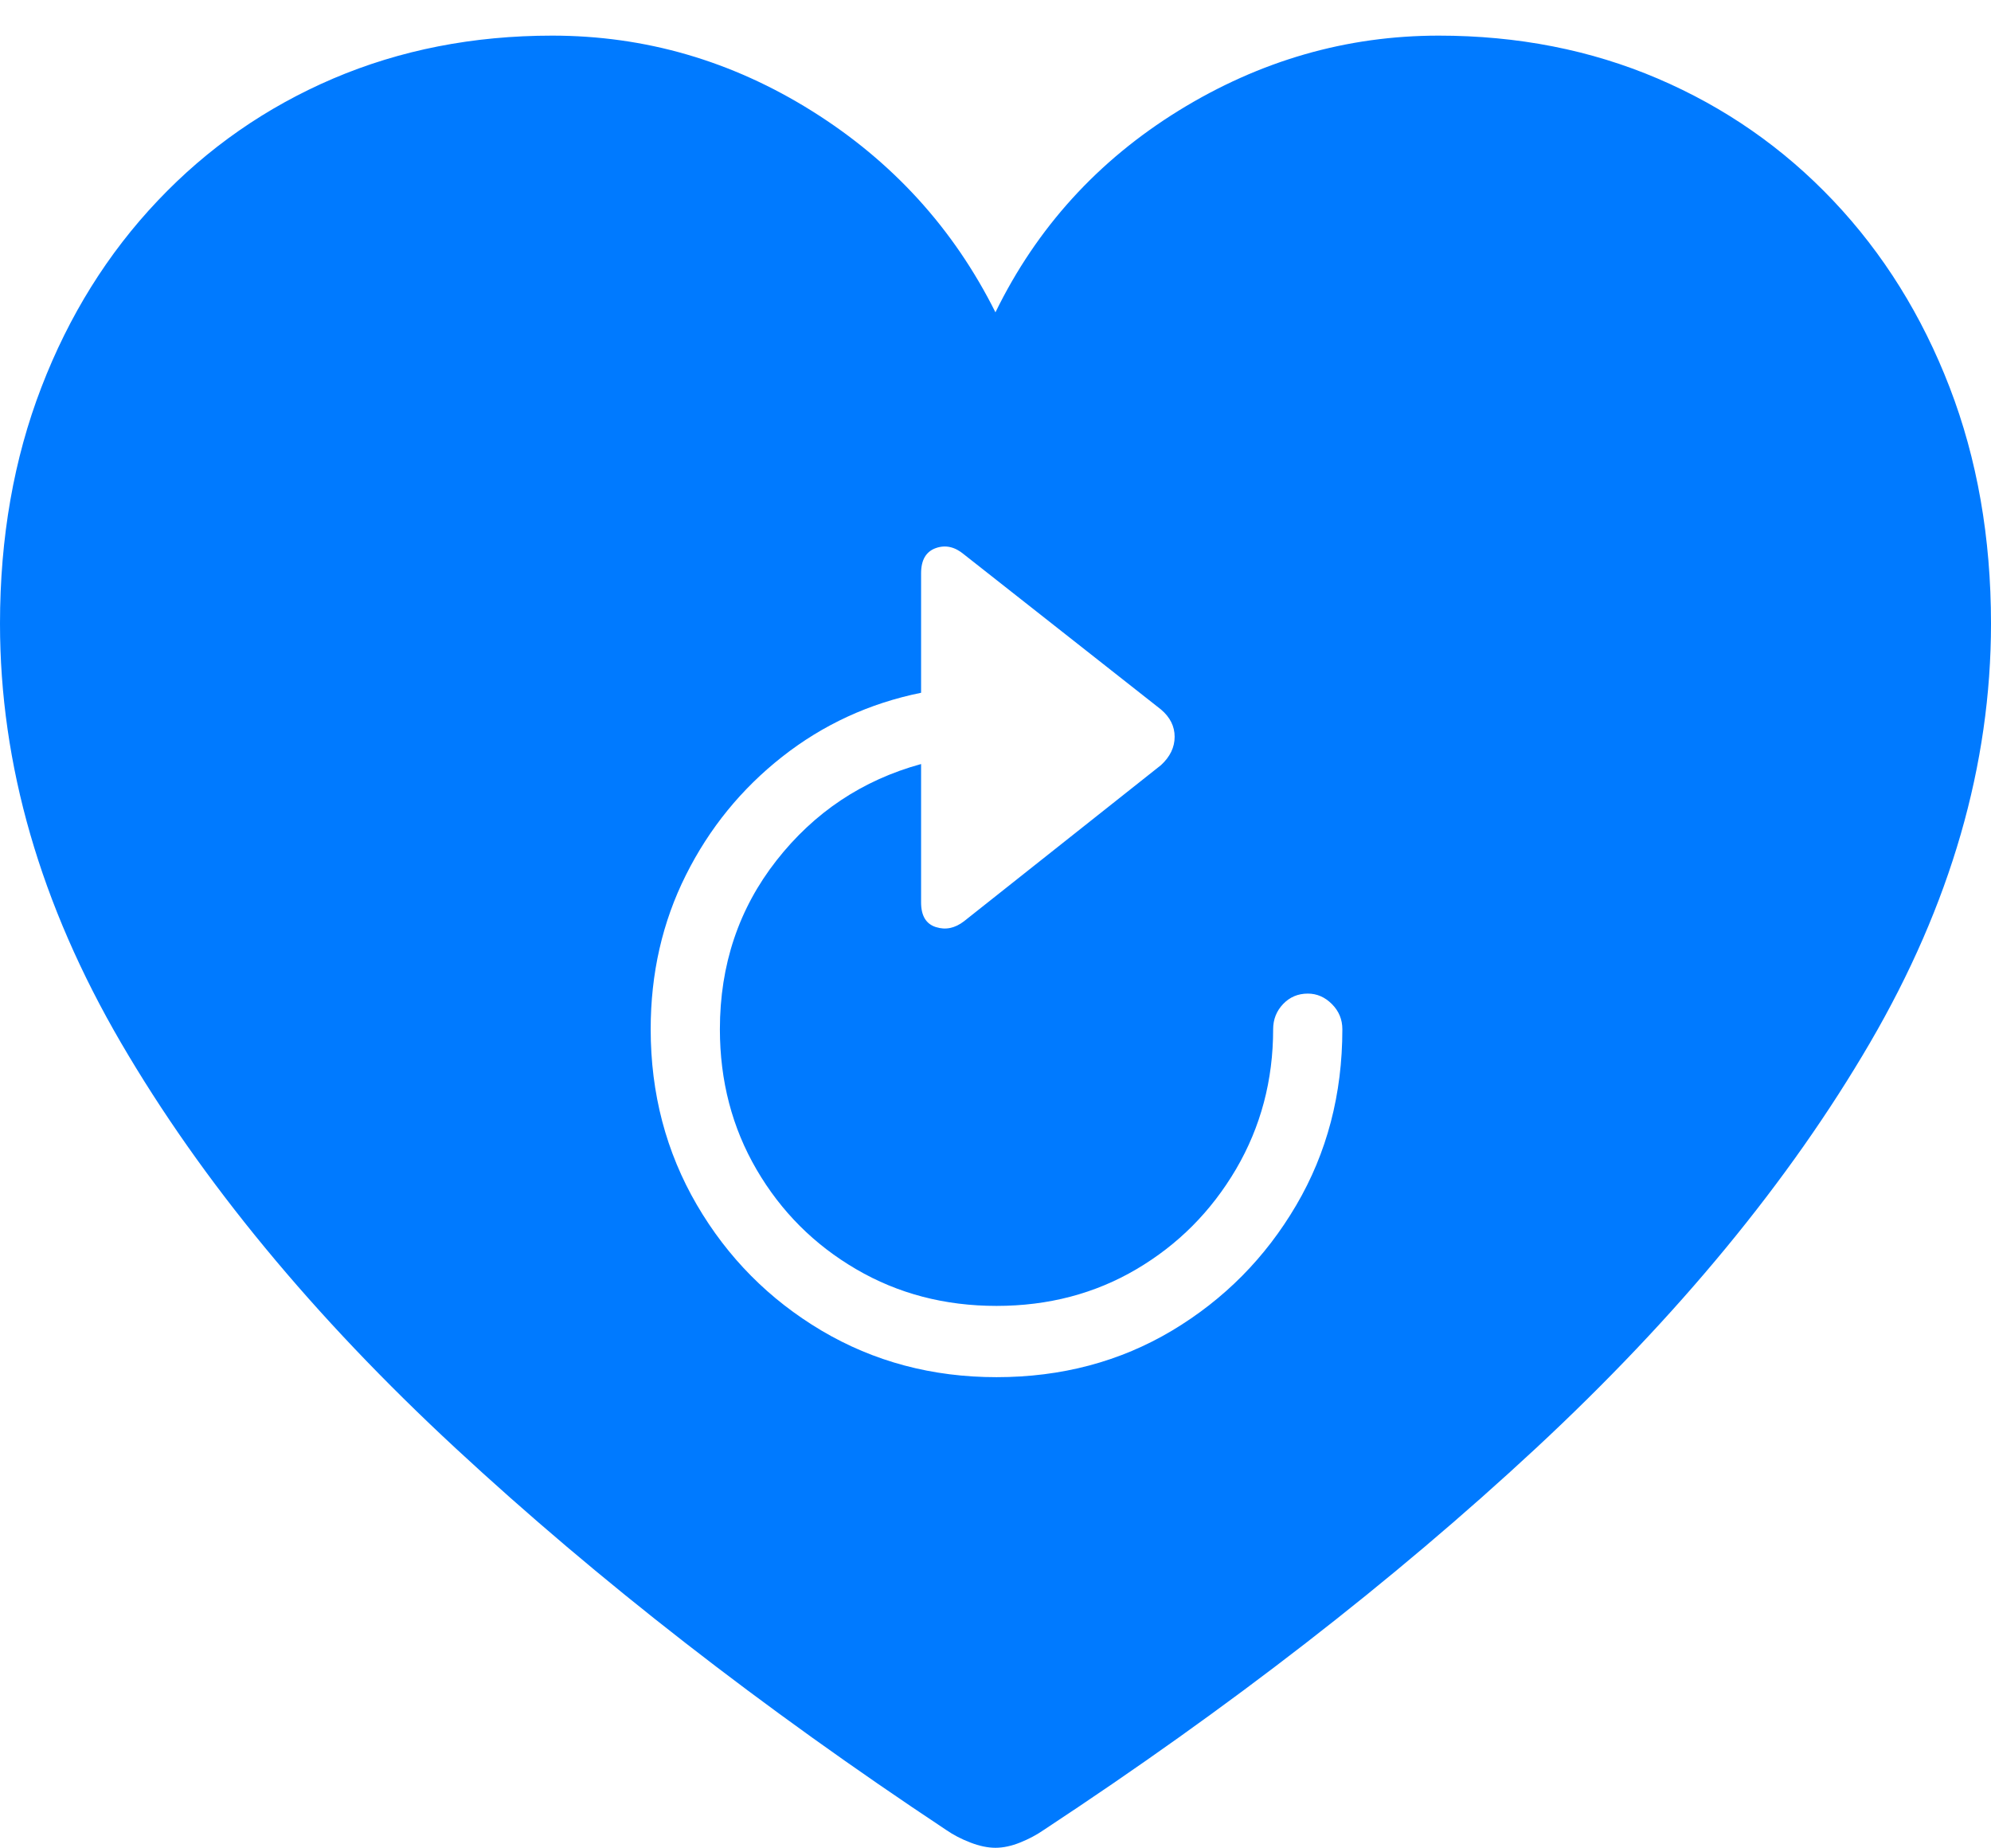 <?xml version="1.0" encoding="UTF-8"?>
<!--Generator: Apple Native CoreSVG 175-->
<!DOCTYPE svg
PUBLIC "-//W3C//DTD SVG 1.1//EN"
       "http://www.w3.org/Graphics/SVG/1.1/DTD/svg11.dtd">
<svg version="1.1" xmlns="http://www.w3.org/2000/svg" xmlns:xlink="http://www.w3.org/1999/xlink" width="18.555" height="17.217">
 <g>
  <rect height="17.217" opacity="0" width="18.555" x="0" y="0"/>
  <path d="M9.277 17.217Q9.385 17.217 9.507 17.168Q9.629 17.119 9.727 17.051Q12.324 15.342 14.312 13.496Q16.299 11.65 17.427 9.717Q18.555 7.783 18.555 5.811Q18.555 4.609 18.169 3.608Q17.783 2.607 17.085 1.87Q16.387 1.133 15.449 0.732Q14.512 0.332 13.408 0.332Q12.119 0.332 10.986 1.03Q9.854 1.729 9.277 2.91Q8.691 1.738 7.568 1.035Q6.445 0.332 5.146 0.332Q4.043 0.332 3.105 0.732Q2.168 1.133 1.47 1.87Q0.771 2.607 0.386 3.608Q0 4.609 0 5.811Q0 7.783 1.128 9.717Q2.256 11.65 4.248 13.496Q6.24 15.342 8.818 17.051Q8.916 17.119 9.043 17.168Q9.17 17.217 9.277 17.217ZM6.064 9.59Q6.064 8.809 6.392 8.154Q6.719 7.5 7.29 7.051Q7.861 6.602 8.584 6.455L8.584 5.342Q8.584 5.156 8.721 5.107Q8.857 5.059 8.984 5.166L10.82 6.611Q10.947 6.719 10.947 6.865Q10.947 7.012 10.82 7.129L8.984 8.584Q8.857 8.682 8.721 8.638Q8.584 8.594 8.584 8.408L8.584 7.119Q7.764 7.344 7.236 8.018Q6.709 8.691 6.709 9.59Q6.709 10.312 7.051 10.898Q7.393 11.484 7.979 11.826Q8.564 12.168 9.287 12.168Q10.01 12.168 10.591 11.826Q11.172 11.484 11.519 10.894Q11.865 10.303 11.865 9.59Q11.865 9.453 11.958 9.355Q12.051 9.258 12.188 9.258Q12.315 9.258 12.412 9.355Q12.51 9.453 12.51 9.59Q12.51 10.498 12.08 11.23Q11.65 11.963 10.923 12.398Q10.195 12.832 9.287 12.832Q8.389 12.832 7.656 12.398Q6.924 11.963 6.494 11.226Q6.064 10.488 6.064 9.59Z" fill="#007aff"/>
 </g>
</svg>
